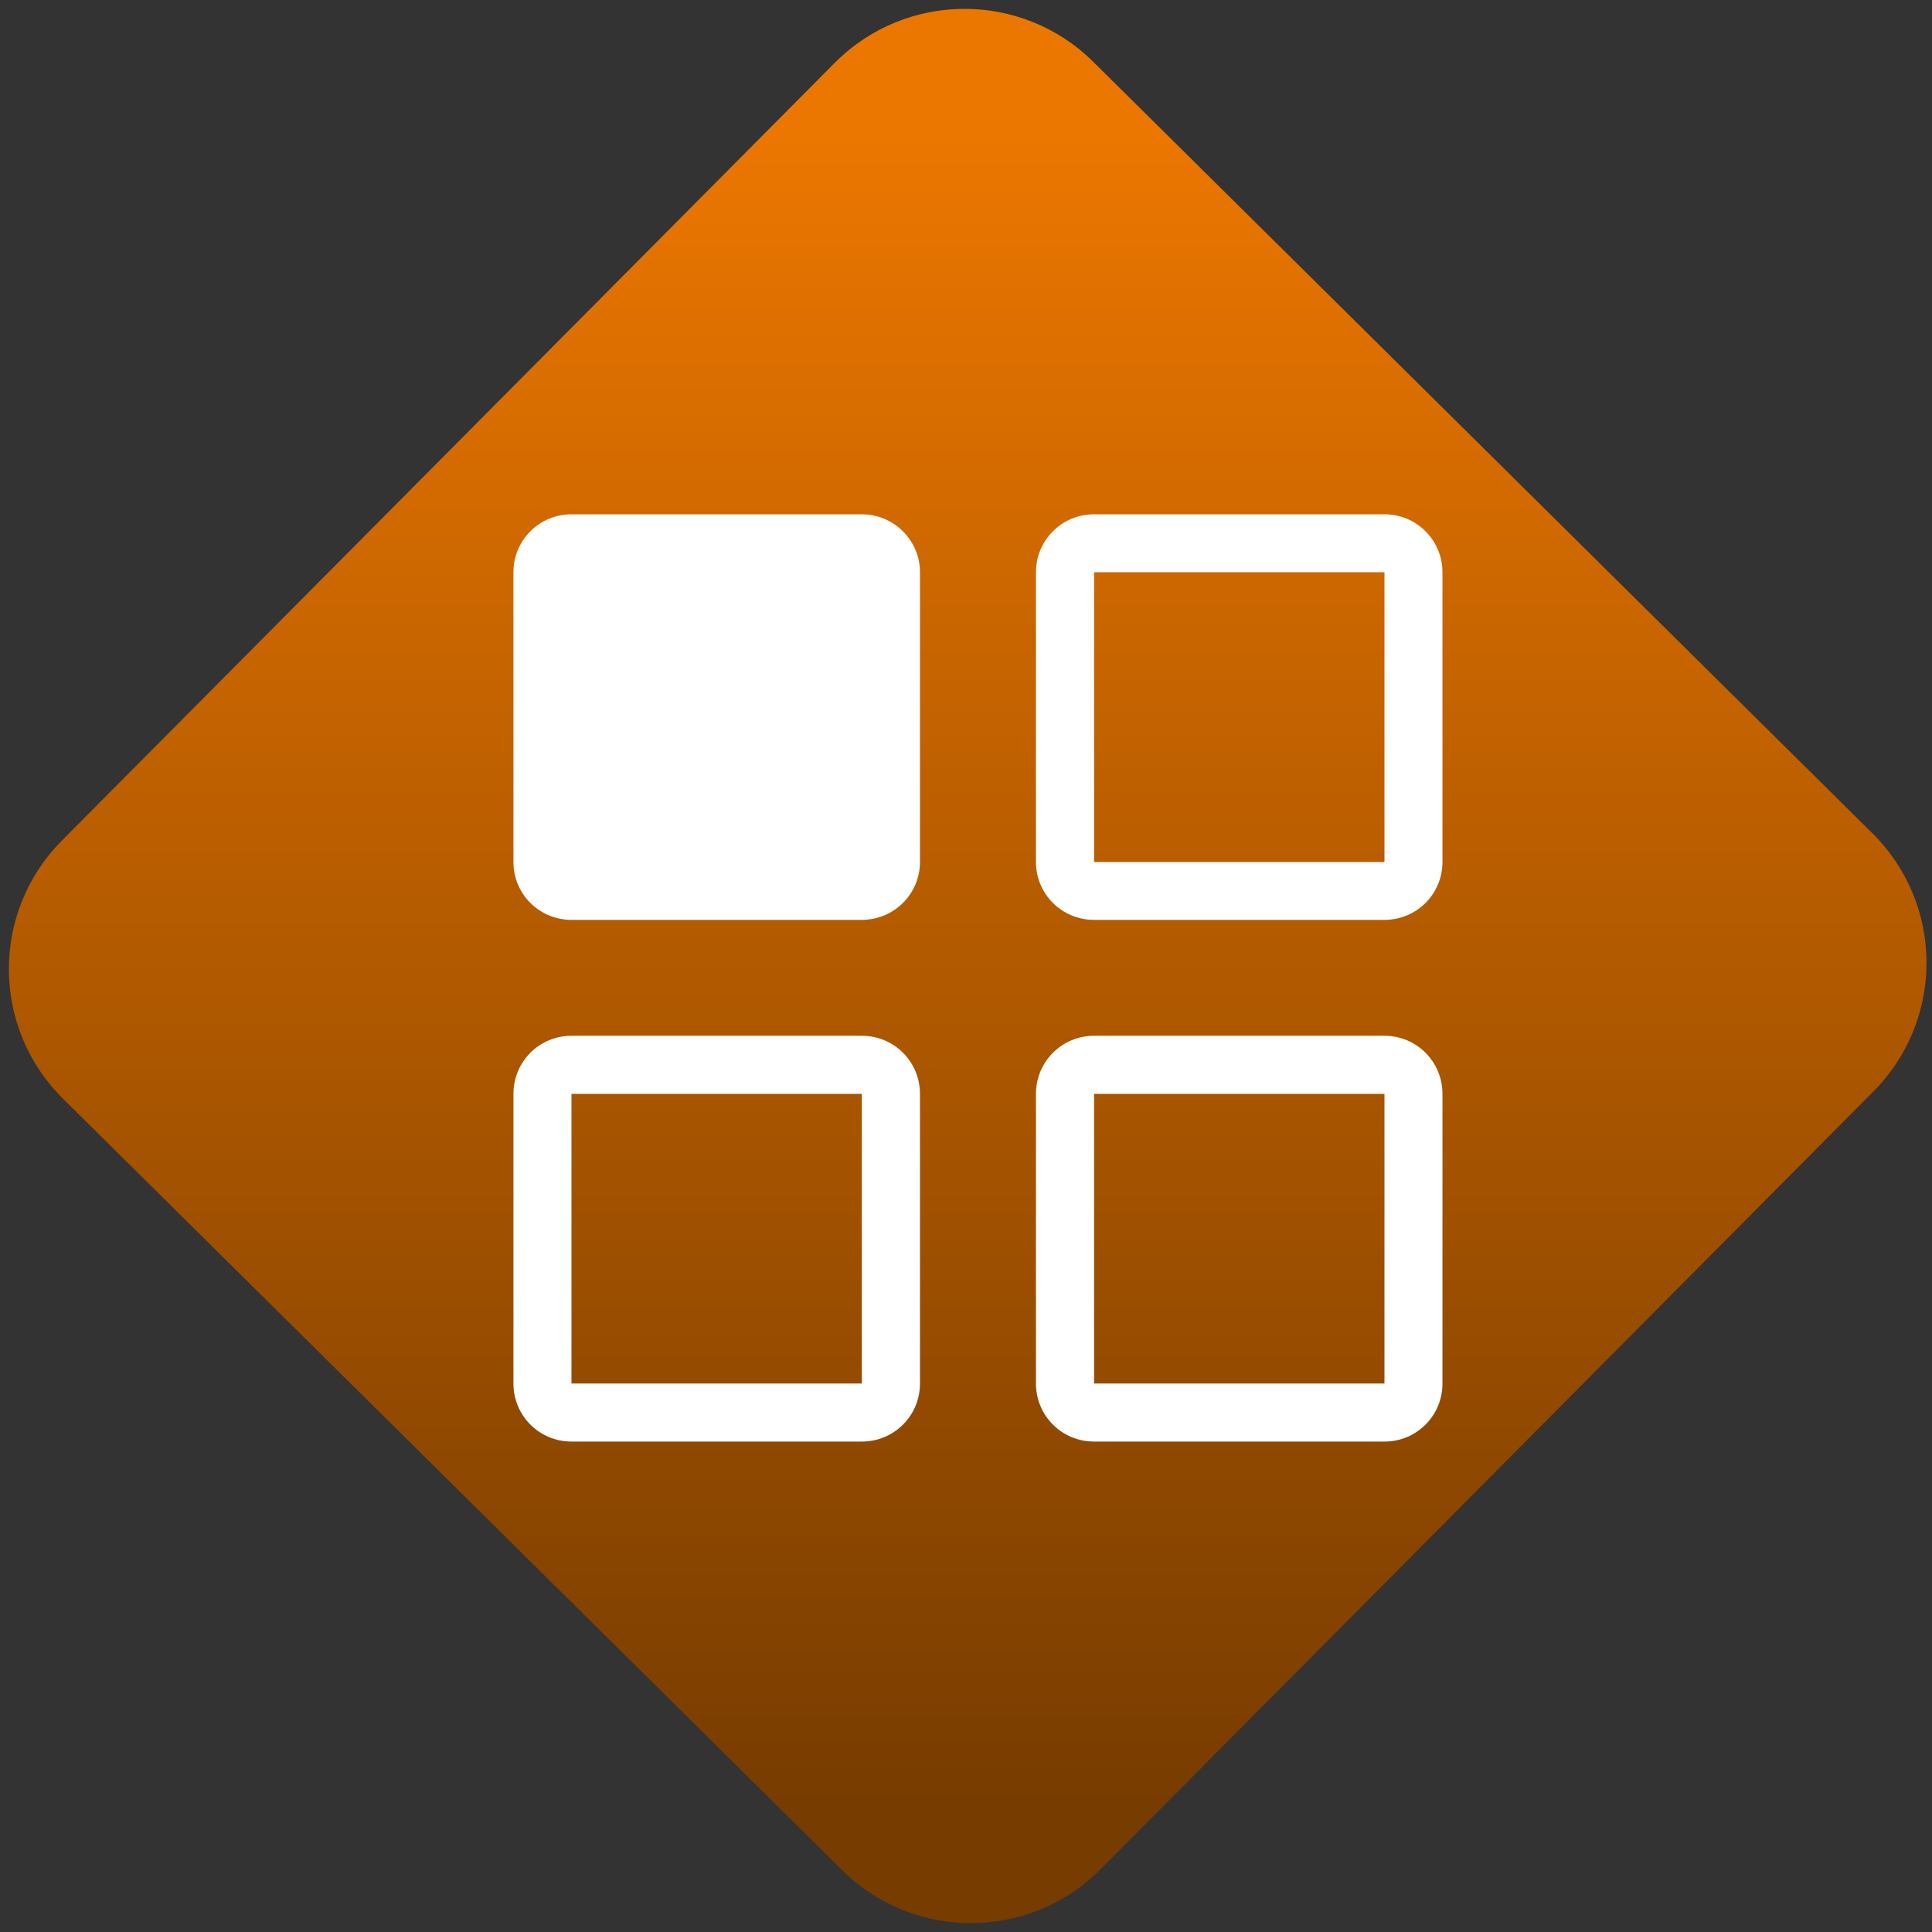 <svg width="64" height="64" viewBox="0 0 64 64" version="1.1"><rect x="0" y="0" width="64" height="64" fill="#333333" stroke="none"/><defs><linearGradient id="linear-pattern-0" gradientUnits="userSpaceOnUse" x1="0" y1="0" x2="0" y2="1" gradientTransform="matrix(60, 0, 0, 56, 0, 4)"><stop offset="0" stop-color="#ec7700" stop-opacity="1"/><stop offset="1" stop-color="#773c00" stop-opacity="1"/></linearGradient></defs><path fill="url(#linear-pattern-0)" fill-opacity="1" d="M 36.219 2.051 L 62.027 27.605 C 64.402 29.957 64.418 33.785 62.059 36.156 L 36.461 61.918 C 34.105 64.289 30.27 64.305 27.895 61.949 L 2.086 36.395 C -0.289 34.043 -0.305 30.215 2.051 27.844 L 27.652 2.082 C 30.008 -0.289 33.844 -0.305 36.219 2.051 Z M 36.219 2.051 " /><g transform="matrix(1.008,0,0,1.003,16.221,16.077)"><path fill-rule="nonzero" fill="rgb(100%, 100%, 100%)" fill-opacity="1" d="M 2.688 0.957 L 12.23 0.957 C 13.281 0.957 14.141 1.812 14.141 2.871 L 14.141 12.441 C 14.141 13.5 13.281 14.352 12.23 14.352 L 2.688 14.352 C 1.633 14.352 0.781 13.5 0.781 12.441 L 0.781 2.871 C 0.781 1.812 1.633 0.957 2.688 0.957 Z M 2.688 0.957 "/><path fill-rule="nonzero" fill="rgb(100%, 100%, 100%)" fill-opacity="1" d="M 19.863 0.957 C 18.805 0.957 17.953 1.812 17.953 2.871 L 17.953 12.441 C 17.953 13.5 18.805 14.352 19.863 14.352 L 29.406 14.352 C 30.461 14.352 31.312 13.5 31.312 12.441 L 31.312 2.871 C 31.312 1.812 30.461 0.957 29.406 0.957 Z M 19.863 2.871 L 29.406 2.871 L 29.406 12.441 L 19.863 12.441 Z M 19.863 18.18 C 18.805 18.18 17.953 19.035 17.953 20.098 L 17.953 29.664 C 17.953 30.73 18.805 31.582 19.863 31.582 L 29.406 31.582 C 30.461 31.582 31.312 30.73 31.312 29.664 L 31.312 20.098 C 31.312 19.035 30.461 18.18 29.406 18.18 Z M 19.863 20.098 L 29.406 20.098 L 29.406 29.664 L 19.863 29.664 Z M 2.688 18.18 C 1.633 18.18 0.781 19.035 0.781 20.098 L 0.781 29.664 C 0.781 30.73 1.633 31.582 2.688 31.582 L 12.23 31.582 C 13.289 31.582 14.141 30.73 14.141 29.664 L 14.141 20.098 C 14.141 19.035 13.289 18.18 12.23 18.18 Z M 2.688 20.098 L 12.23 20.098 L 12.23 29.664 L 2.688 29.664 Z M 2.688 20.098 "/></g></svg>
